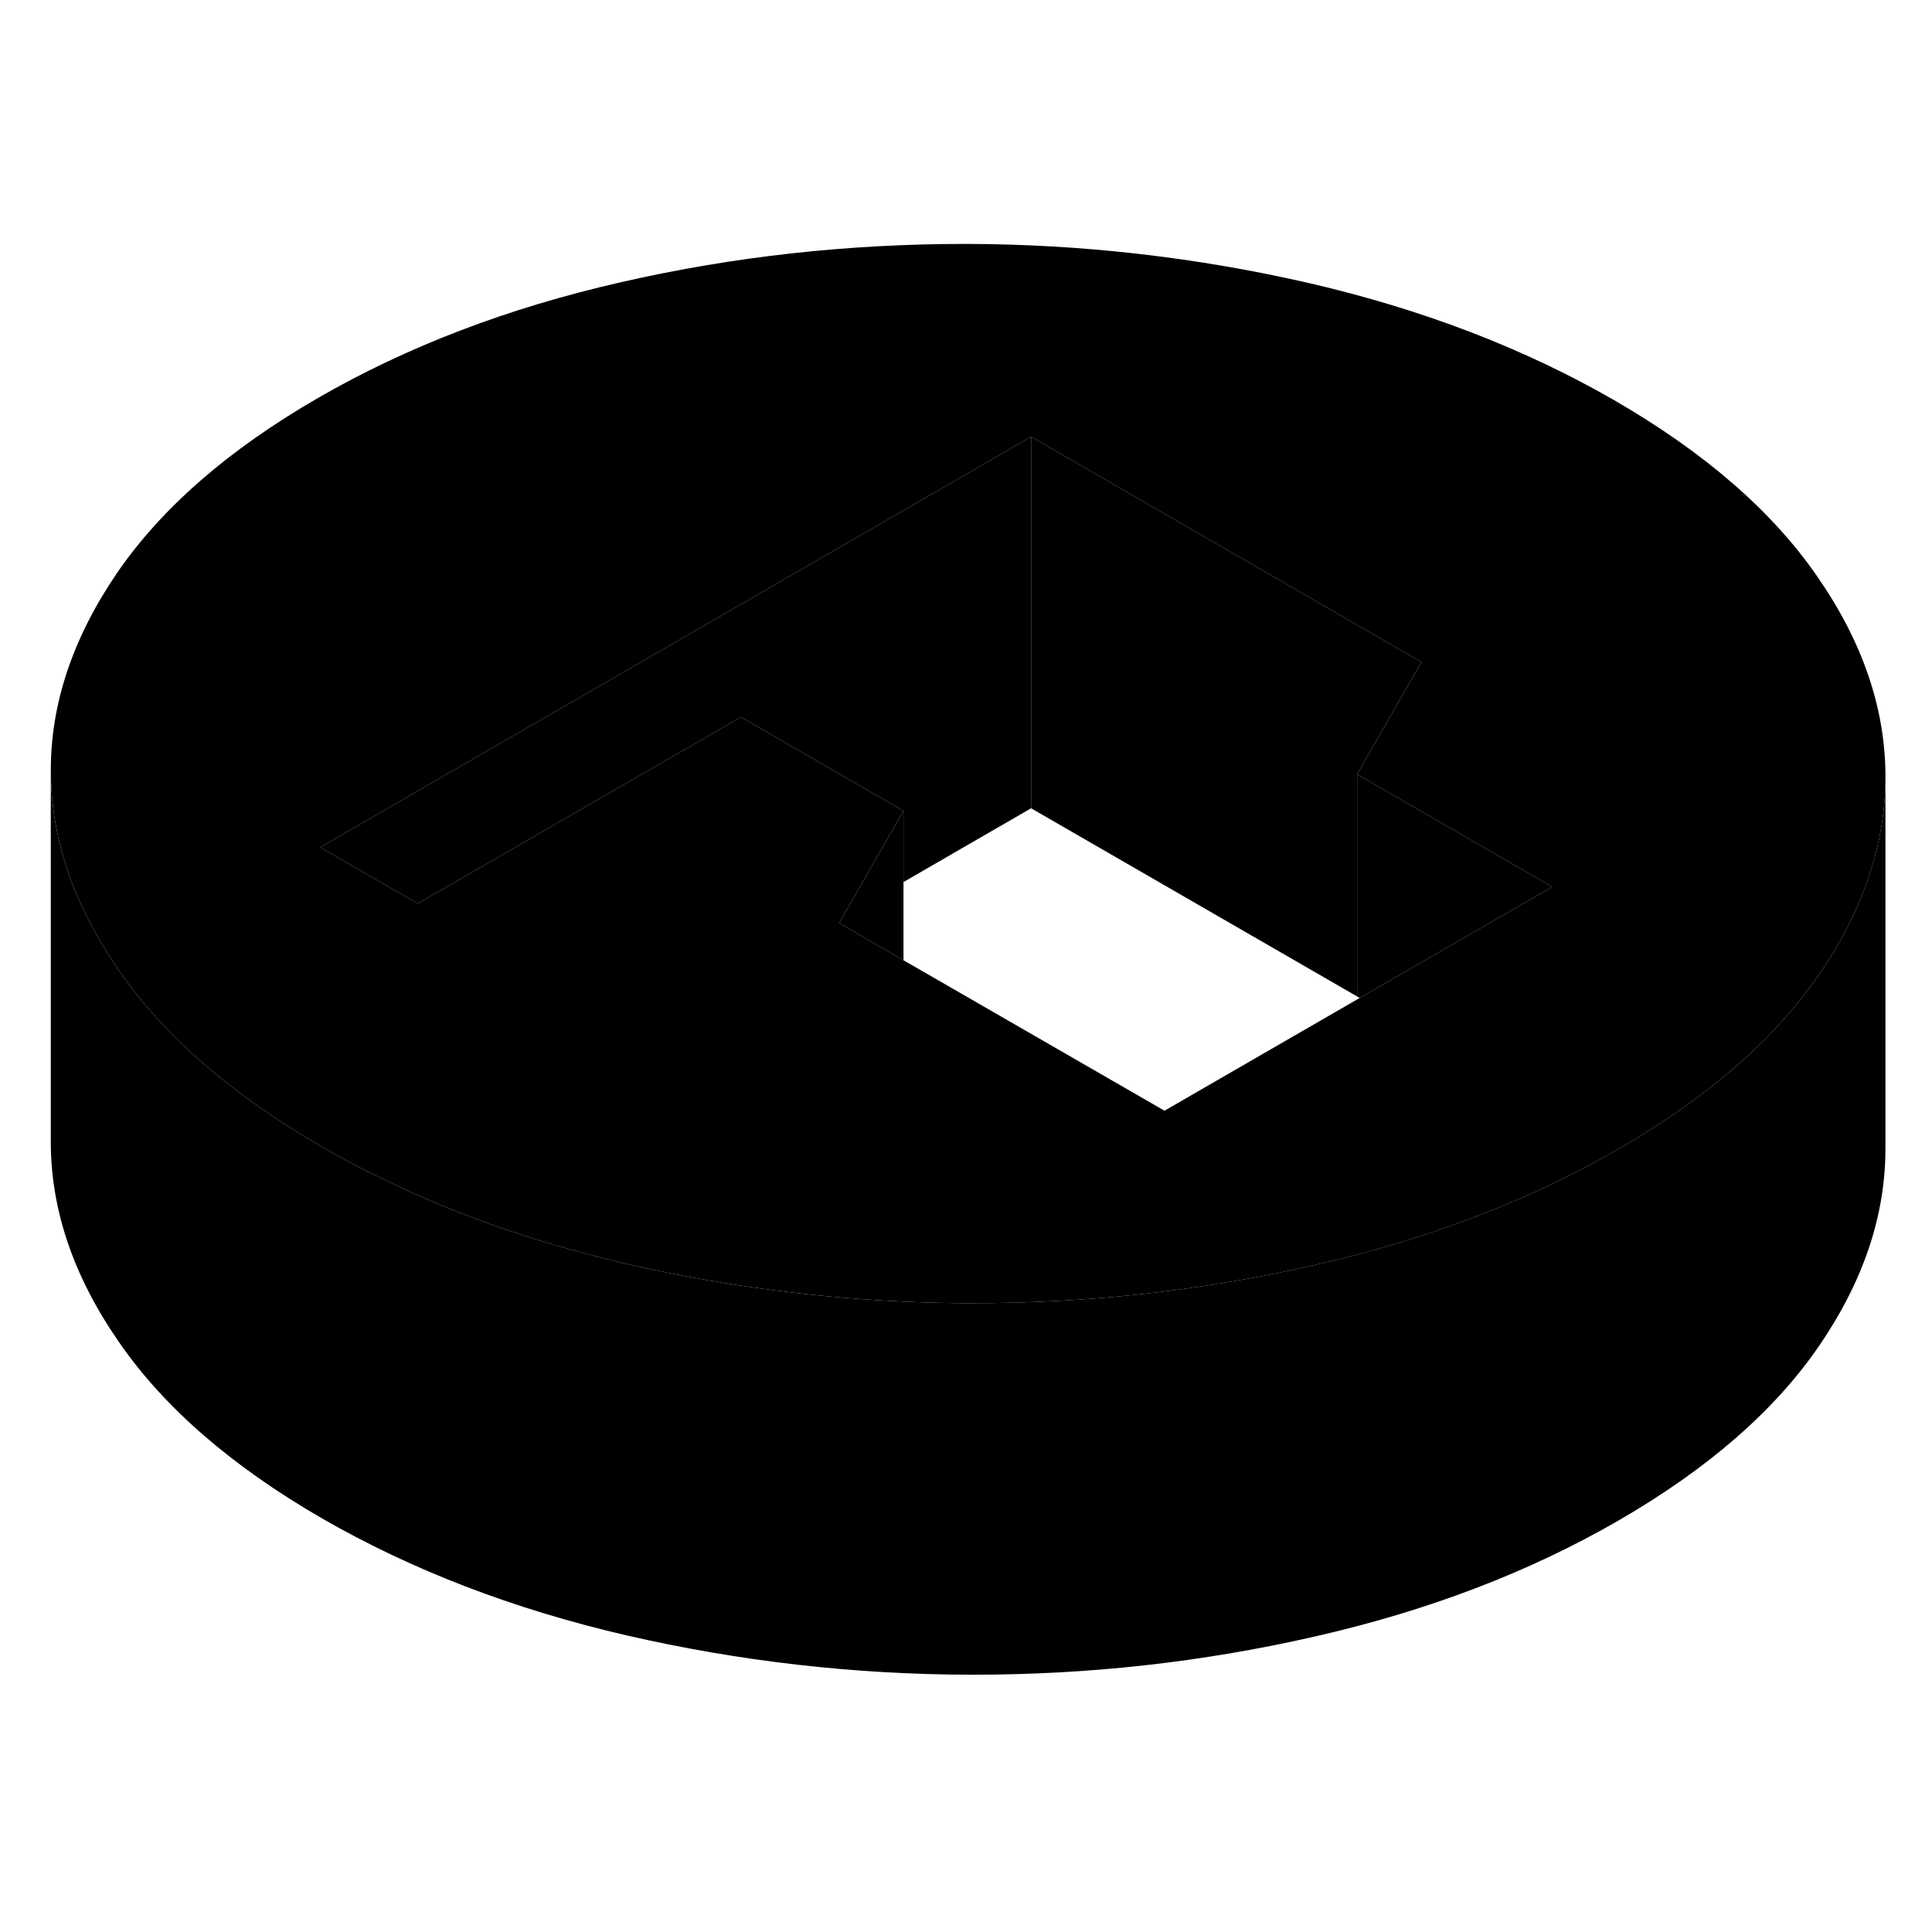 <svg viewBox="0 0 104 82" class="pr-icon-iso-duotone-secondary" xmlns="http://www.w3.org/2000/svg" height="24" width="24" stroke-width="1px" stroke-linecap="round" stroke-linejoin="round">
    <path d="M97.815 20.02C95.385 16.5 91.745 13.35 86.905 10.55C82.065 7.76 76.595 5.66 70.515 4.25C64.425 2.85 58.245 2.14 51.965 2.13C45.675 2.13 39.505 2.8 33.435 4.19C27.365 5.57 21.915 7.65 17.105 10.43C12.295 13.21 8.695 16.35 6.295 19.85C3.905 23.36 2.715 26.92 2.735 30.55C2.755 33.91 3.795 37.21 5.885 40.46C6.055 40.73 6.235 40.99 6.415 41.26C8.845 44.78 12.485 47.93 17.325 50.73C18.445 51.38 19.605 51.99 20.795 52.55C22.745 53.5 24.785 54.34 26.925 55.08C29.095 55.83 31.355 56.48 33.715 57.03C37.595 57.92 41.505 58.53 45.465 58.86C47.725 59.05 49.995 59.15 52.275 59.15C58.555 59.16 64.725 58.48 70.795 57.09C73.875 56.39 76.805 55.51 79.565 54.44C82.235 53.42 84.755 52.22 87.125 50.85C91.935 48.07 95.545 44.93 97.935 41.43C98.075 41.23 98.215 41.02 98.345 40.82C100.445 37.54 101.495 34.21 101.495 30.82V30.73C101.475 27.1 100.255 23.53 97.815 20.02ZM73.195 42.72L73.055 42.8L62.685 48.79L48.635 40.69L45.175 38.69L45.355 38.37L48.635 32.65L39.885 27.6L22.485 37.64L17.235 34.61L36.305 23.6L55.505 12.51L76.515 24.64L75.885 25.74L73.055 30.68L83.555 36.74L73.195 42.72Z" class="pr-icon-iso-duotone-primary-stroke" stroke-linejoin="round"/>
    <path d="M83.555 36.74L73.195 42.72L73.055 42.64V30.68L83.555 36.74Z" class="pr-icon-iso-duotone-primary-stroke" stroke-linejoin="round"/>
    <path d="M48.635 32.65V40.69L45.175 38.69L45.355 38.37L48.635 32.65Z" class="pr-icon-iso-duotone-primary-stroke" stroke-linejoin="round"/>
    <path d="M55.504 12.51V32.51L48.635 36.48V32.65L39.885 27.6L22.484 37.64L17.234 34.61L36.304 23.6L55.504 12.51Z" class="pr-icon-iso-duotone-primary-stroke" stroke-linejoin="round"/>
    <path d="M76.515 24.64L75.885 25.74L73.055 30.68V42.64L55.505 32.51V12.51L76.515 24.64Z" class="pr-icon-iso-duotone-primary-stroke" stroke-linejoin="round"/>
    <path d="M101.494 30.82V50.73C101.514 54.36 100.335 57.92 97.935 61.43C95.545 64.93 91.934 68.07 87.124 70.85C82.314 73.63 76.864 75.71 70.794 77.09C64.724 78.48 58.554 79.16 52.274 79.15C45.984 79.14 39.804 78.43 33.714 77.03C27.634 75.62 22.165 73.52 17.325 70.73C12.485 67.93 8.845 64.78 6.415 61.26C3.975 57.75 2.754 54.18 2.734 50.55V30.55C2.754 33.91 3.795 37.21 5.885 40.46C6.055 40.73 6.235 40.99 6.415 41.26C8.845 44.78 12.485 47.93 17.325 50.73C18.445 51.38 19.604 51.99 20.794 52.55C22.744 53.5 24.785 54.34 26.925 55.08C29.095 55.83 31.354 56.48 33.714 57.03C37.594 57.92 41.504 58.53 45.464 58.86C47.724 59.05 49.994 59.15 52.274 59.15C58.554 59.16 64.724 58.48 70.794 57.09C73.874 56.39 76.805 55.51 79.564 54.44C82.234 53.42 84.754 52.22 87.124 50.85C91.934 48.07 95.545 44.93 97.935 41.43C98.075 41.23 98.215 41.02 98.344 40.82C100.444 37.54 101.494 34.21 101.494 30.82Z" class="pr-icon-iso-duotone-primary-stroke" stroke-linejoin="round"/>
</svg>